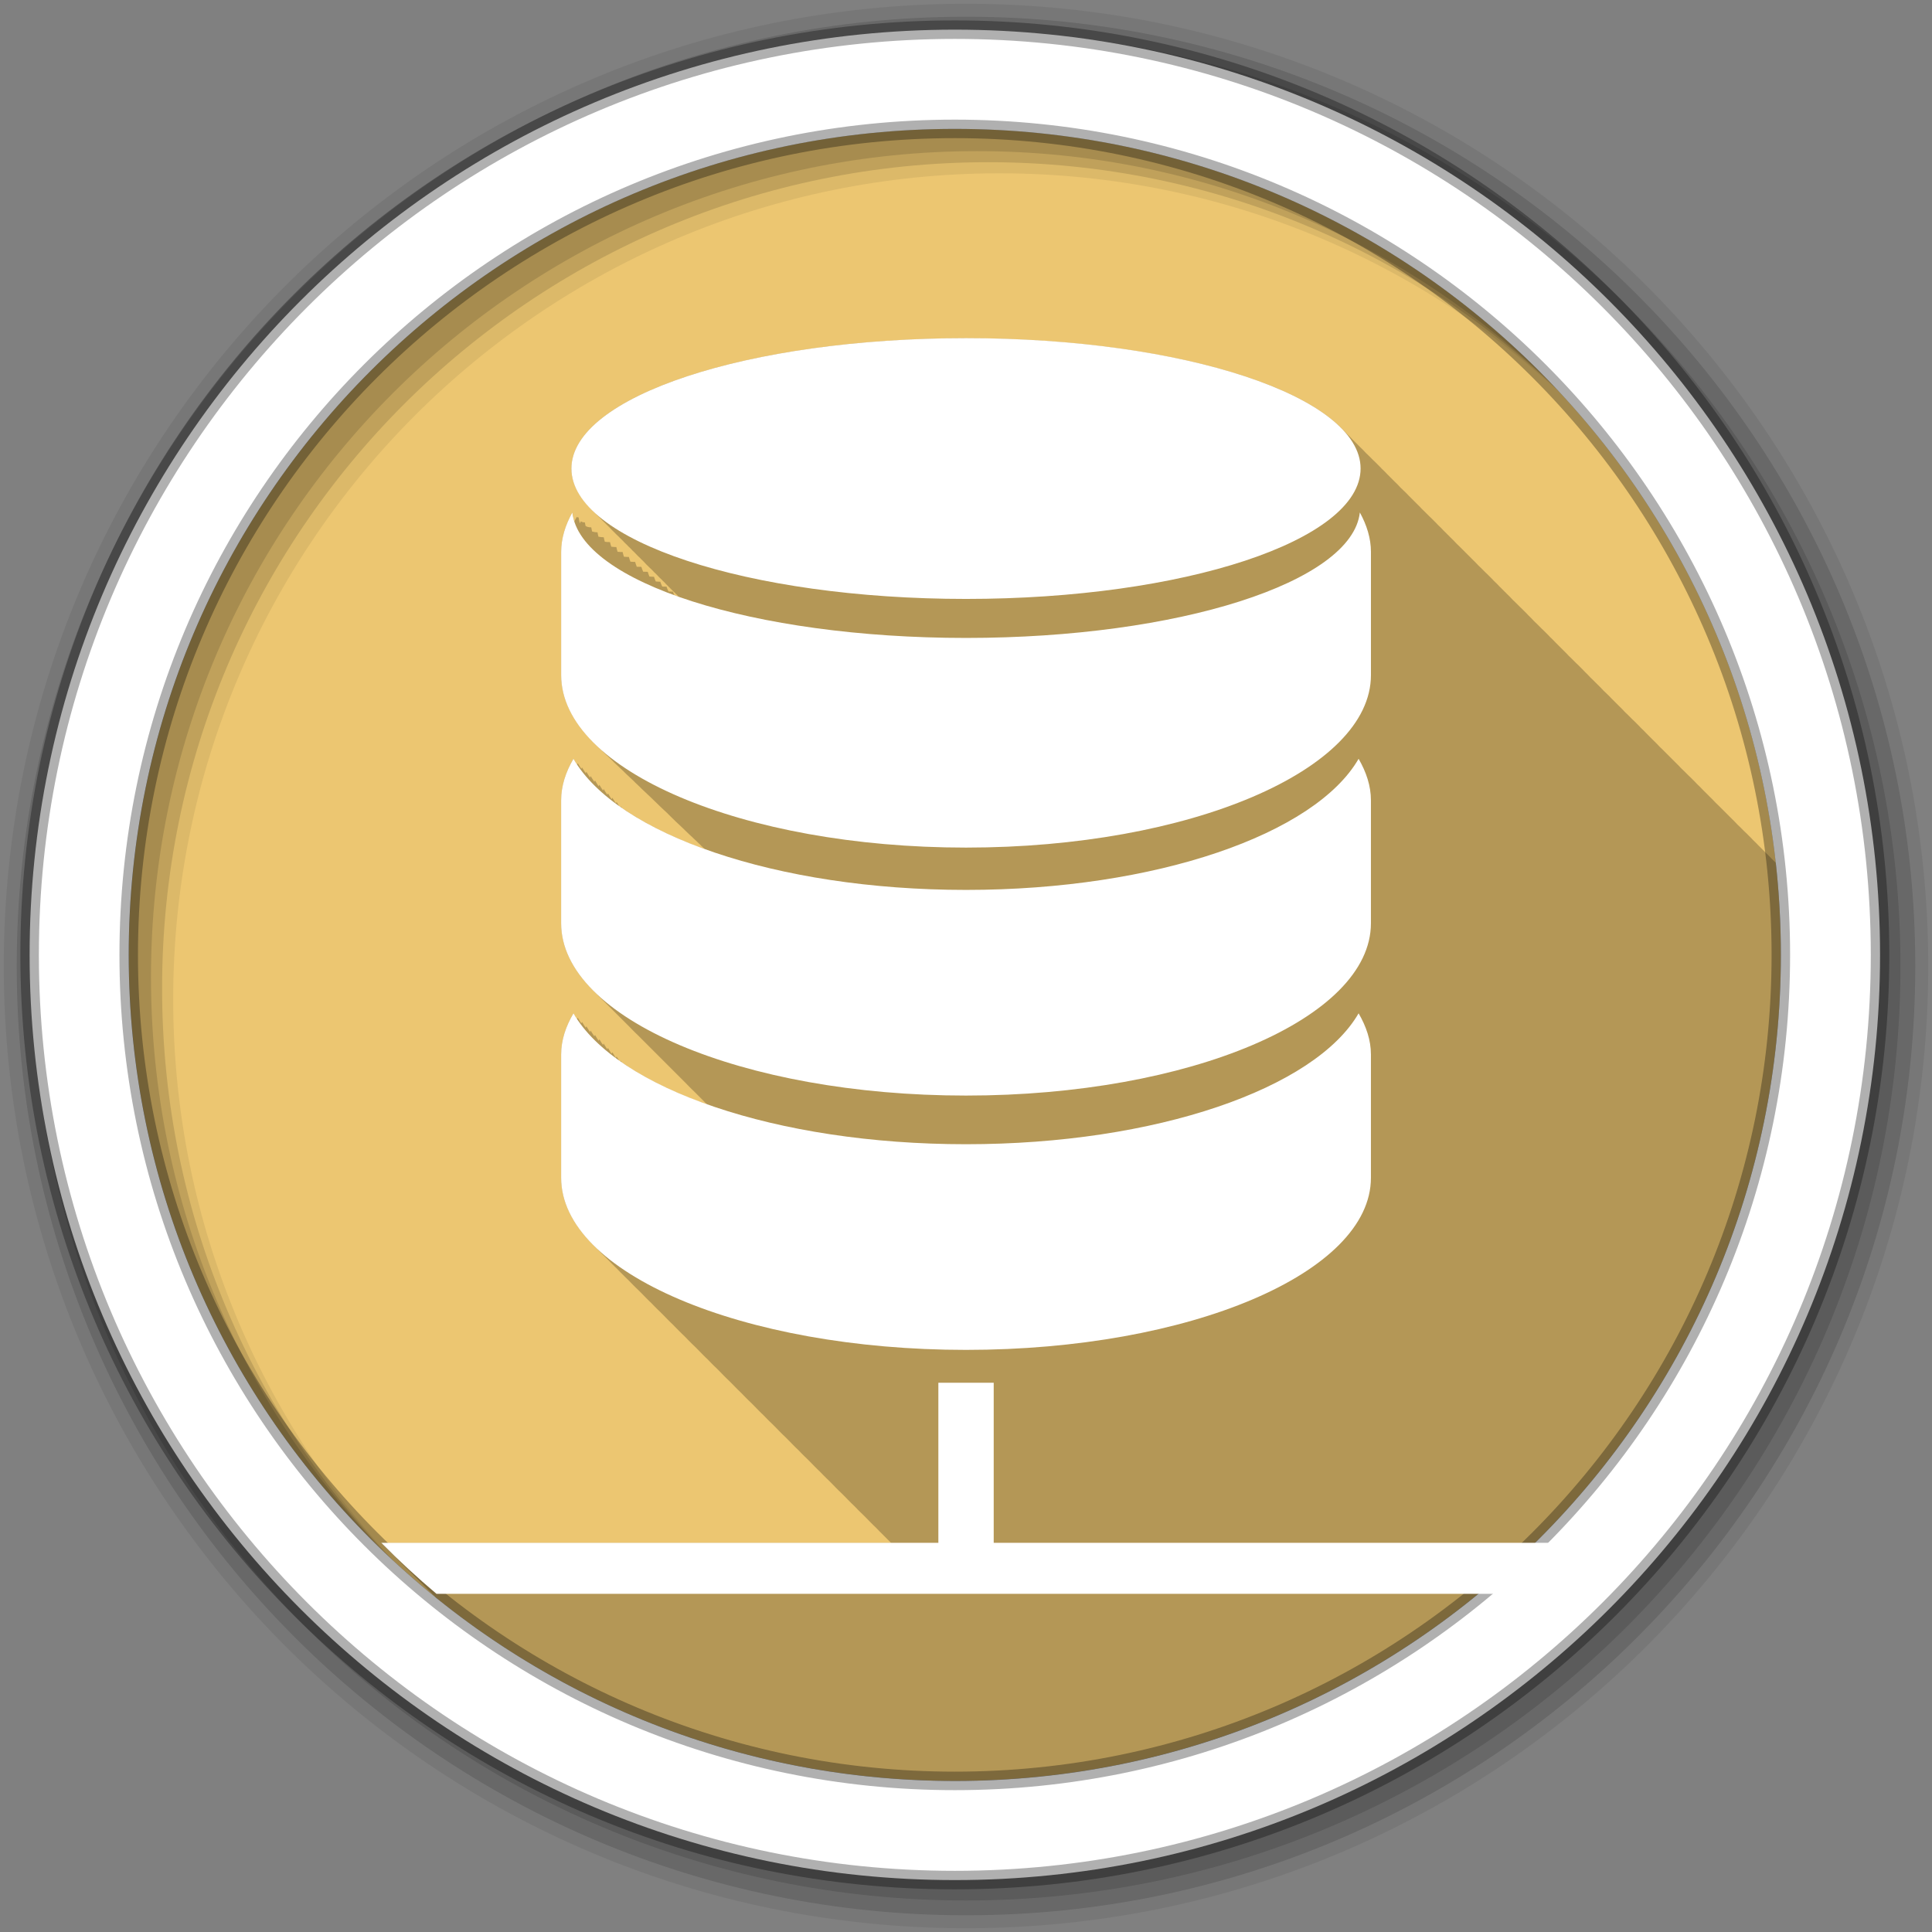 <?xml version="1.0" encoding="UTF-8" standalone="no"?>
<svg xmlns="http://www.w3.org/2000/svg" height="512" viewBox="0 0 512 512" width="512" version="1.1">
 <rect x="0" y="0" width="512" height="512" fill="#808080" stroke="none"/>
 <g transform="translate(349.288 -344.949)">
  <g fill-rule="evenodd" transform="translate(-349.288 344.949)">
   <path d="m471.95 253.05c0 120.9-98.01 218.91-218.91 218.91-120.9 0-218.91-98.01-218.91-218.91 0-120.9 98.01-218.91 218.91-218.91 120.9 0 218.91 98.01 218.91 218.91" fill="#ecc671"/>
   <path d="m256 1c-140.83 0-255 114.17-255 255 0 140.83 114.17 255 255 255 140.83 0 255-114.17 255-255 0-140.83-114.17-255-255-255m8.827 44.931c120.9 0 218.9 98 218.9 218.9 0 120.9-98 218.9-218.9 218.9-120.9 0-218.93-98-218.93-218.9 0-120.9 98.03-218.9 218.93-218.9" fill-opacity=".067"/>
   <g fill-opacity=".129">
    <path d="m256 4.43c-138.94 0-251.57 112.63-251.57 251.57 0 138.94 112.63 251.57 251.57 251.57 138.94 0 251.57-112.63 251.57-251.57 0-138.94-112.63-251.57-251.57-251.57m5.885 38.556c120.9 0 218.9 98 218.9 218.9 0 120.9-98 218.9-218.9 218.9-120.9 0-218.93-98-218.93-218.9 0-120.9 98.03-218.9 218.93-218.9"/>
    <path d="m256 8.36c-136.77 0-247.64 110.87-247.64 247.64 0 136.77 110.87 247.64 247.64 247.64 136.77 0 247.64-110.87 247.64-247.64 0-136.77-110.87-247.64-247.64-247.64m2.942 31.691c120.9 0 218.9 98 218.9 218.9 0 120.9-98 218.9-218.9 218.9-120.9 0-218.93-98-218.93-218.9 0-120.9 98.03-218.9 218.93-218.9"/>
   </g>
   <path d="m253.04 7.86c-135.42 0-245.19 109.78-245.19 245.19 0 135.42 109.78 245.19 245.19 245.19 135.42 0 245.19-109.78 245.19-245.19 0-135.42-109.78-245.19-245.19-245.19zm0 26.297c120.9 0 218.9 98 218.9 218.9 0 120.9-98 218.9-218.9 218.9-120.9 0-218.93-98-218.93-218.9 0-120.9 98.03-218.9 218.93-218.9z" fill="#ffffff" stroke="#000000" stroke-opacity=".31" stroke-width="4.904"/>
  </g>
  <path d="m-93.288 434.579c-57.756 0-104.56 15.446-104.56 34.531 0 3.969 2.056 7.763 5.781 11.313.026.028.036.066.063.094.168.159.325.311.5.469.091.092.188.189.281.281.122.136.248.271.375.406.166.157.327.312.5.469.052.052.104.104.156.156.465.524.994 1.018 1.531 1.531.035.038.058.087.094.125.168.159.325.311.5.469.061.062.125.126.188.188.414.465.872.918 1.344 1.375.399.437.863.852 1.313 1.281.035.038.058.087.094.125.168.159.325.311.5.469.061.062.125.126.188.188.438.491.936.955 1.438 1.438.055.06.1.128.156.188.168.159.325.311.5.469.091.092.188.189.281.281.122.136.248.271.375.406.166.157.327.312.5.469.052.052.104.104.156.156.465.524.994 1.018 1.531 1.531.035.038.058.087.094.125.168.159.325.311.5.469.061.062.125.126.188.188.452.507.949 1 1.469 1.5.041.044.084.081.125.125.168.159.325.311.5.469.091.092.188.189.281.281.122.136.248.271.375.406.166.157.327.312.5.469.052.052.104.104.156.156.465.524.994 1.018 1.531 1.531.035.038.058.087.094.125.168.159.325.311.5.469.138.14.263.299.406.438.166.182.356.351.531.531.087.08.161.17.25.25.114.115.226.23.344.344.399.437.863.852 1.313 1.281.035.038.058.087.094.125.168.159.325.311.5.469.087.088.161.194.25.281-.064 0-.124.001-.188 0-.298-.106-.581-.236-.875-.344-.149-.318-.285-.616-.406-.938-.392 0-.779-.014-1.156-.031-.204-.424-.377-.851-.531-1.281-.387 0-.754-.013-1.125-.031-.199-.429-.383-.847-.531-1.281-.406 0-.8-.041-1.188-.063-.183-.415-.333-.829-.469-1.25-.414 0-.826-.039-1.219-.063-.174-.411-.31-.834-.438-1.25-.411 0-.831-.006-1.219-.031-.174-.426-.344-.85-.469-1.281-.421 0-.824-.003-1.219-.031-.168-.428-.319-.848-.438-1.281-.433 0-.848-.03-1.25-.063-.151-.41-.3-.835-.406-1.25-.462 0-.891-.021-1.313-.063-.144-.409-.245-.836-.344-1.25-.471 0-.922-.015-1.344-.063-.138-.412-.22-.834-.313-1.25-.47 0-.932-.04-1.344-.094-.127-.401-.26-.813-.344-1.219-.502 0-.956-.024-1.375-.094-.12-.401-.204-.783-.281-1.188-.525 0-.998-.068-1.406-.156-.106-.382-.183-.77-.25-1.156-.561 0-1.064-.099-1.438-.219-.093-.365-.16-.725-.219-1.094-.8 0-1.441-.212-1.531-.469-.062-.284-.115-.558-.156-.844-.561 0-1.01-.16-1.031-.344-.11.197-.208.396-.313.594-.136-.517-.246-1.039-.313-1.563-.281 0-.49-.064-.5-.156-.227.409-.452.806-.656 1.219-.252-.786-.41-1.574-.5-2.375-1.863 3.352-2.969 6.848-2.969 10.438v32.656c0 6.609 3.34 12.885 9.281 18.563.414.424.87.832 1.313 1.25.361.365.743.734 1.125 1.094.011.011.021.021.031.031.345.324.669.649 1.031.969.33.334.683.67 1.031 1 .047.048.077.108.125.156.333.313.65.628 1 .938.021.02.041.042.063.063.021.021.041.041.063.063.324.303.63.606.969.906.032.03.061.063.094.094.077.077.172.142.25.219.293.271.538.575.844.844.333.313.65.628 1 .938.385.391.808.771 1.219 1.156.016.016.015.046.031.063.312.292.611.587.938.875.391.398.801.795 1.219 1.188.011.011.021.021.031.031.313.293.609.585.938.875.032.03.062.064.094.094.032.032.062.062.094.094.301.282.591.565.906.844.35.358.722.71 1.094 1.063.338.346.704.69 1.063 1.031.384.393.808.769 1.219 1.156.042.043.083.082.125.125.291.272.571.543.875.813.313.321.637.652.969.969.407.421.843.836 1.281 1.25.053.054.103.103.156.156.281.262.55.522.844.781.363.345.709.691 1.094 1.031.064.061.123.127.188.188.153.155.312.315.469.469.17.154.326.316.5.469.043.04.082.085.125.125.032.032.062.062.094.094.27.252.53.501.813.75.059.056.128.1.188.156.047.048.078.109.125.156.261.243.51.479.781.719.404.418.845.808 1.281 1.219.048.049.077.107.125.156.262.244.508.477.781.719.058.06.098.128.156.188-8.576-3.102-15.966-6.777-21.906-10.875-.094-.156-.191-.312-.281-.469-.036.06-.059.127-.094.188-.122-.086-.254-.164-.375-.25-.229-.359-.478-.731-.688-1.094-.067.114-.122.229-.188.344-.326-.492-.65-.97-.938-1.469-.074.125-.147.249-.219.375-.337-.507-.641-1.017-.938-1.531-.067.114-.122.229-.188.344-.328-.495-.679-.998-.969-1.5-.071.12-.119.255-.188.375-.331-.5-.645-.993-.938-1.5-.074.125-.147.249-.219.375-.337-.507-.641-1.017-.938-1.531-.067.114-.122.229-.188.344-.328-.495-.679-.998-.969-1.5-.071.12-.119.255-.188.375-.331-.5-.645-.993-.938-1.5-.067.114-.122.229-.188.344-.328-.495-.679-.998-.969-1.5-.067.114-.122.229-.188.344-.326-.493-.65-.97-.938-1.469-.074.125-.147.249-.219.375-.337-.507-.641-1.017-.938-1.531-2.051 3.489-3.25 7.204-3.25 10.969v32.625c0 6.457 3.169 12.592 8.844 18.16.427.453.884.898 1.344 1.344.303.316.619.625.938.938.425.45.887.901 1.344 1.344.303.316.619.625.938.938.366.388.766.773 1.156 1.156.427.453.884.898 1.344 1.344.303.316.619.625.938.938.366.388.766.773 1.156 1.156.363.385.738.777 1.125 1.156.362.383.771.747 1.156 1.125.425.45.887.901 1.344 1.344.303.316.619.625.938.938.366.388.766.773 1.156 1.156.427.453.884.898 1.344 1.344.303.316.619.625.938.938.366.388.766.773 1.156 1.156.364.386.737.745 1.125 1.125.366.388.766.773 1.156 1.156.427.453.884.898 1.344 1.344.303.316.619.625.938.938.366.388.766.773 1.156 1.156.363.385.738.777 1.125 1.156.362.383.771.747 1.156 1.125.425.45.887.901 1.344 1.344.313.327.639.646.969.969.352.372.719.758 1.094 1.125.03.032.064.062.094.094-8.838-3.146-16.448-6.901-22.531-11.09-.094-.156-.191-.312-.281-.469-.038.065-.087.123-.125.188-.103-.072-.21-.146-.313-.219-.241-.375-.5-.746-.719-1.125-.072.122-.118.252-.188.375-.331-.499-.645-.994-.938-1.5-.074.125-.147.249-.219.375-.337-.507-.641-1.018-.938-1.531-.067.114-.122.229-.188.344-.328-.494-.679-.999-.969-1.5-.067.114-.122.229-.188.344-.326-.492-.65-.97-.938-1.469-.074.125-.147.249-.219.375-.337-.507-.641-1.018-.938-1.531-.067.114-.122.229-.188.344-.328-.494-.679-.999-.969-1.5-.071.12-.119.255-.188.375-.331-.499-.645-.994-.938-1.5-.067.114-.122.229-.188.344-.328-.494-.679-.999-.969-1.5-.067.114-.122.229-.188.344-.326-.492-.65-.97-.938-1.469-.074.125-.147.249-.219.375-.337-.507-.641-1.018-.938-1.531-2.051 3.489-3.25 7.148-3.25 10.938v32.656c0 6.54 3.269 12.753 9.09 18.375.286.298.574.611.875.906.444.471.927.912 1.406 1.375.271.282.56.565.844.844.384.409.776.816 1.188 1.219.441.467.931.916 1.406 1.375.286.298.574.611.875.906.477.505.983 1 1.5 1.5.257.265.545.519.813.781.274.291.556.587.844.875.522.564 1.114 1.103 1.688 1.656.271.282.56.565.844.844.384.409.776.816 1.188 1.219.441.467.931.916 1.406 1.375.286.298.574.611.875.906.444.471.927.912 1.406 1.375.271.282.56.565.844.844.384.409.776.816 1.188 1.219.441.467.931.916 1.406 1.375.286.298.574.611.875.906.409.433.842.855 1.281 1.281.327.343.685.661 1.031 1 .274.291.556.587.844.875.522.564 1.114 1.103 1.688 1.656.271.282.56.565.844.844.384.409.776.816 1.188 1.219.441.467.931.916 1.406 1.375.286.298.574.611.875.906.444.471.927.912 1.406 1.375.271.282.56.565.844.844.384.409.776.816 1.188 1.219.441.467.931.916 1.406 1.375.271.282.56.565.844.844.423.45.857.901 1.313 1.344.327.343.685.661 1.031 1 .362.384.739.778 1.125 1.156.444.471.927.912 1.406 1.375.271.282.56.565.844.844.384.409.776.816 1.188 1.219.441.467.931.916 1.406 1.375.286.298.574.611.875.906.444.471.927.912 1.406 1.375.291.303.601.607.906.906.274.291.556.587.844.875.522.564 1.114 1.103 1.688 1.656.271.282.56.565.844.844.384.409.776.816 1.188 1.219.441.467.931.916 1.406 1.375.286.298.574.611.875.906.444.471.927.912 1.406 1.375.271.282.56.565.844.844.384.409.776.816 1.188 1.219.441.467.931.916 1.406 1.375.286.298.574.611.875.906.444.471.927.912 1.406 1.375.291.303.601.607.906.906.274.291.556.587.844.875.522.564 1.114 1.103 1.688 1.656.271.282.56.565.844.844.384.409.776.816 1.188 1.219.441.467.931.916 1.406 1.375.286.298.574.611.875.906.444.471.927.912 1.406 1.375.271.282.56.565.844.844.384.409.776.816 1.188 1.219.441.467.931.916 1.406 1.375.286.298.574.611.875.906.409.433.842.855 1.281 1.281.342.358.7.709 1.063 1.063.24.254.499.498.75.75h-135.12c1.141 1.156 2.269 2.31 3.438 3.438.005.005.026-.005.031 0 .021.02.041.042.063.063.177.176.353.356.531.531.175.17.325.362.5.531.005.005.026-.005.031 0 .117.113.227.231.344.344.267.265.512.549.781.813.005.005.026-.005.031 0 .385.377.737.782 1.125 1.156.005.005.026-.005.031 0 .021.02.041.042.063.063.177.176.353.356.531.531.173.168.326.364.5.531.005.005.026-.005.031 0 .116.112.227.232.344.344.264.266.516.548.781.813.005.005.026-.005.031 0 .198.197.395.397.594.594.185.18.345.383.531.563.005.005.026-.005.031 0 .106.102.206.21.313.313.267.265.512.549.781.813.005.005.026-.005.031 0 .385.377.737.782 1.125 1.156.005.005.026-.005.031 0 .021.02.041.042.063.063.177.176.353.356.531.531.175.17.325.362.5.531.005.005.026-.005.031 0 .117.113.227.231.344.344.119.12.227.252.344.375 37.594 30.416 85.44 48.656 137.56 48.656 120.9 0 218.91-98.01 218.91-218.91 0-8.253-.454-16.422-1.344-24.438-.107-.104-.205-.211-.313-.313-.242-.257-.521-.495-.781-.75-.464-.515-.966-1.027-1.5-1.531-.359-.381-.759-.781-1.156-1.156-.267-.284-.555-.563-.844-.844-.441-.484-.935-.963-1.438-1.438-.357-.38-.729-.782-1.125-1.156-.357-.38-.761-.751-1.156-1.125-.359-.381-.759-.781-1.156-1.156-.242-.257-.521-.495-.781-.75-.464-.515-.966-1.027-1.5-1.531-.362-.385-.755-.777-1.156-1.156-.356-.378-.731-.753-1.125-1.125-.359-.381-.759-.781-1.156-1.156-.242-.257-.521-.495-.781-.75-.464-.515-.966-1.027-1.5-1.531-.359-.381-.759-.781-1.156-1.156-.267-.284-.555-.563-.844-.844-.441-.484-.935-.963-1.438-1.438-.357-.38-.729-.782-1.125-1.156-.357-.38-.761-.751-1.156-1.125-.359-.381-.759-.781-1.156-1.156-.242-.257-.521-.495-.781-.75-.464-.515-.966-1.027-1.5-1.531-.359-.381-.759-.781-1.156-1.156-.356-.378-.731-.753-1.125-1.125-.359-.381-.759-.781-1.156-1.156-.242-.257-.521-.495-.781-.75-.464-.515-.966-1.027-1.5-1.531-.359-.381-.759-.781-1.156-1.156-.267-.284-.555-.563-.844-.844-.441-.484-.935-.963-1.438-1.438-.357-.38-.729-.782-1.125-1.156-.357-.38-.761-.751-1.156-1.125-.359-.381-.759-.781-1.156-1.156-.242-.257-.521-.495-.781-.75-.464-.515-.966-1.027-1.5-1.531-.359-.381-.759-.781-1.156-1.156-.267-.284-.555-.563-.844-.844-.441-.484-.935-.963-1.438-1.438-.242-.257-.521-.495-.781-.75-.464-.515-.966-1.027-1.5-1.531-.359-.381-.759-.781-1.156-1.156-.242-.257-.521-.495-.781-.75-.464-.515-.966-1.027-1.5-1.531-.357-.38-.729-.782-1.125-1.156-.357-.38-.761-.751-1.156-1.125-.359-.381-.759-.781-1.156-1.156-.242-.257-.521-.495-.781-.75-.464-.515-.966-1.027-1.5-1.531-.359-.381-.759-.781-1.156-1.156-.267-.284-.555-.563-.844-.844-.441-.484-.935-.963-1.438-1.438-.357-.38-.729-.782-1.125-1.156-.357-.38-.761-.751-1.156-1.125-.359-.381-.759-.781-1.156-1.156-.242-.257-.521-.495-.781-.75-.464-.515-.966-1.027-1.5-1.531-.357-.38-.729-.782-1.125-1.156-.357-.38-.761-.751-1.156-1.125-.359-.381-.759-.781-1.156-1.156-.242-.257-.521-.495-.781-.75-.464-.515-.966-1.027-1.5-1.531-.359-.381-.759-.781-1.156-1.156-.267-.284-.555-.563-.844-.844-.441-.484-.935-.963-1.438-1.438-.357-.38-.729-.782-1.125-1.156-.357-.38-.761-.751-1.156-1.125-.359-.381-.759-.781-1.156-1.156-.242-.257-.521-.495-.781-.75-.464-.515-.966-1.027-1.5-1.531-.362-.385-.755-.777-1.156-1.156-.356-.378-.731-.753-1.125-1.125-.359-.381-.759-.781-1.156-1.156-.242-.257-.521-.495-.781-.75-.464-.515-.966-1.027-1.5-1.531-.359-.381-.759-.781-1.156-1.156-.267-.284-.555-.563-.844-.844-.441-.484-.935-.963-1.438-1.438-.357-.38-.729-.782-1.125-1.156-.357-.38-.761-.751-1.156-1.125-.359-.381-.759-.781-1.156-1.156-.242-.257-.521-.495-.781-.75-.464-.515-.966-1.027-1.5-1.531-.359-.381-.759-.781-1.156-1.156-.267-.284-.555-.563-.844-.844-.441-.484-.935-.963-1.438-1.438-.242-.257-.521-.495-.781-.75-.464-.515-.966-1.027-1.5-1.531-.359-.381-.759-.781-1.156-1.156-.267-.284-.555-.563-.844-.844-.441-.484-.935-.963-1.438-1.438-.357-.38-.729-.782-1.125-1.156-.357-.38-.761-.751-1.156-1.125-.359-.381-.759-.781-1.156-1.156-.242-.257-.521-.495-.781-.75-.464-.515-.966-1.027-1.5-1.531-.359-.381-.759-.781-1.156-1.156-.267-.284-.555-.563-.844-.844-.441-.484-.935-.963-1.438-1.438-.357-.38-.729-.782-1.125-1.156-13.237-14.06-52.948-24.25-99.87-24.25" fill-opacity=".235"/>
  <path d="m-93.288 434.559c-57.756 0-104.57 15.471-104.57 34.556 0 19.09 46.81 34.556 104.57 34.556 57.756 0 104.57-15.471 104.57-34.556 0-19.09-46.81-34.556-104.57-34.556m-104.32 46.2c-1.863 3.352-2.966 6.859-2.966 10.448v32.651c0 25.21 48.08 45.712 107.29 45.712 59.26 0 107.31-20.511 107.31-45.712v-32.651c0-3.589-1.1-7.097-2.939-10.448-2.051 18.472-47.945 33.25-104.38 33.25-56.43 0-102.24-14.778-104.32-33.25m.299 65.28c-2.051 3.489-3.265 7.201-3.265 10.965v32.624c0 25.24 48.08 45.657 107.29 45.657 59.26 0 107.31-20.431 107.31-45.657v-32.624c0-3.765-1.239-7.476-3.265-10.965-11.519 19.961-53.647 34.746-104.05 34.746-50.36 0-92.52-14.798-104.02-34.746m0 67.45c-2.051 3.489-3.265 7.121-3.265 10.911v32.679c0 25.21 48.08 45.603 107.29 45.603 59.26 0 107.31-20.402 107.31-45.603v-32.679c0-3.79-1.239-7.422-3.265-10.911-11.519 19.923-53.647 34.692-104.05 34.692-50.36 0-92.52-14.769-104.02-34.692m96.7 97.9v42.42h-147.64c4.667 4.731 9.557 9.233 14.639 13.523h280.64c5.082-4.29 9.971-8.792 14.639-13.523h-147.61v-42.42h-14.666" fill="#ffffff"/>
 </g>
</svg>
